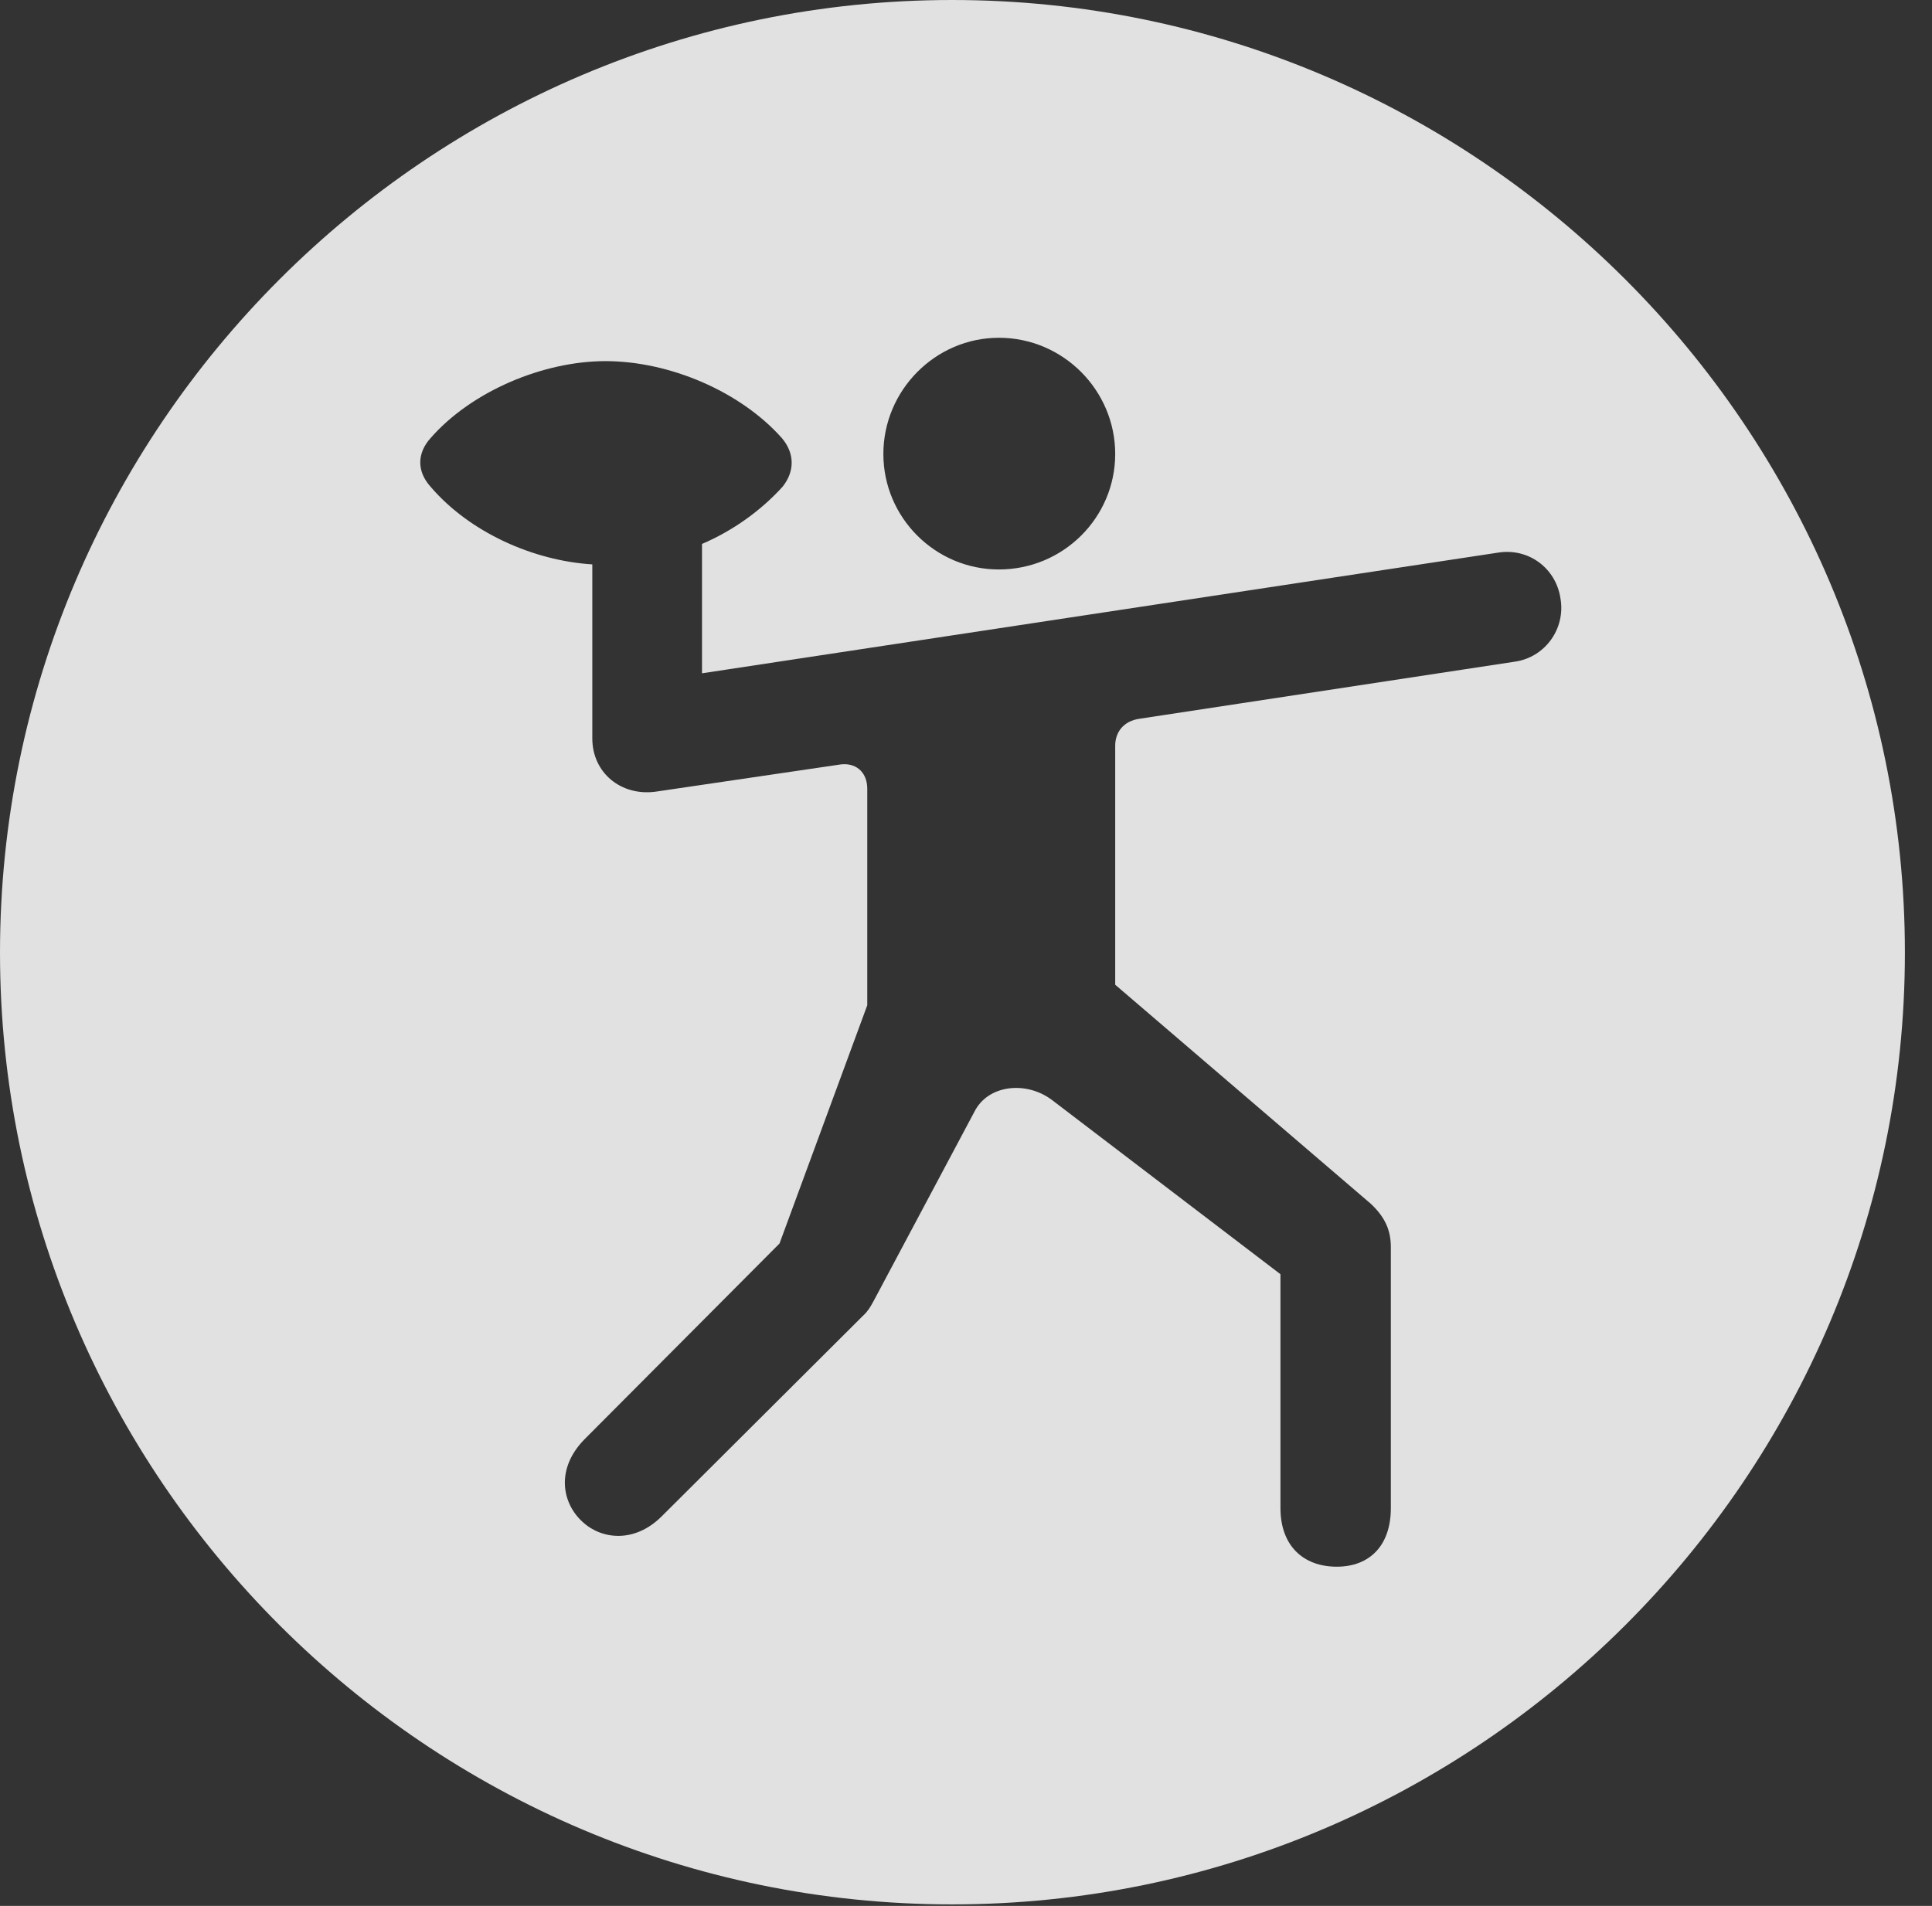 <?xml version="1.0" encoding="UTF-8"?>
<!--Generator: Apple Native CoreSVG 326-->
<!DOCTYPE svg
PUBLIC "-//W3C//DTD SVG 1.1//EN"
       "http://www.w3.org/Graphics/SVG/1.1/DTD/svg11.dtd">
<svg version="1.1" xmlns="http://www.w3.org/2000/svg" xmlns:xlink="http://www.w3.org/1999/xlink" viewBox="0 0 25.801 25.459">
 <rect x="0" y="0" width="25.801" height="25.459" fill="#333333" stroke="none"/>
 <g>
  <rect height="25.459" opacity="0" width="25.801" x="0" y="0"/>
  <path d="M25.439 12.725C25.439 19.727 19.727 25.439 12.715 25.439C5.713 25.439 0 19.727 0 12.725C0 5.713 5.713 0 12.715 0C19.727 0 25.439 5.713 25.439 12.725ZM5.752 5.85C5.566 6.055 5.566 6.299 5.752 6.504C6.27 7.109 7.119 7.49 7.91 7.539L7.91 9.863C7.91 10.322 8.291 10.635 8.75 10.576L11.201 10.215C11.416 10.176 11.582 10.303 11.582 10.537L11.582 13.428L10.41 16.611L7.803 19.229C7.422 19.619 7.5 20.078 7.783 20.332C8.037 20.566 8.477 20.615 8.838 20.254L11.562 17.539C11.611 17.48 11.621 17.461 11.67 17.373L13.027 14.824C13.223 14.482 13.721 14.443 14.053 14.697L17.1 17.021L17.1 20.146C17.1 20.645 17.402 20.928 17.852 20.928C18.291 20.928 18.574 20.645 18.574 20.146L18.574 16.66C18.574 16.445 18.506 16.27 18.311 16.084L14.893 13.154L14.893 9.961C14.893 9.785 15 9.629 15.225 9.6L20.234 8.838C20.635 8.779 20.908 8.398 20.84 7.998C20.781 7.588 20.41 7.314 20 7.383L9.375 8.994L9.375 7.266C9.785 7.09 10.156 6.826 10.449 6.504C10.615 6.299 10.615 6.055 10.44 5.85C9.883 5.225 8.936 4.824 8.086 4.824C7.256 4.824 6.299 5.225 5.752 5.85ZM11.797 6.064C11.797 6.914 12.49 7.607 13.34 7.607C14.199 7.607 14.893 6.914 14.893 6.064C14.893 5.215 14.199 4.512 13.34 4.512C12.49 4.512 11.797 5.215 11.797 6.064Z" fill="white" fill-opacity="0.85"/>
 </g>
</svg>
